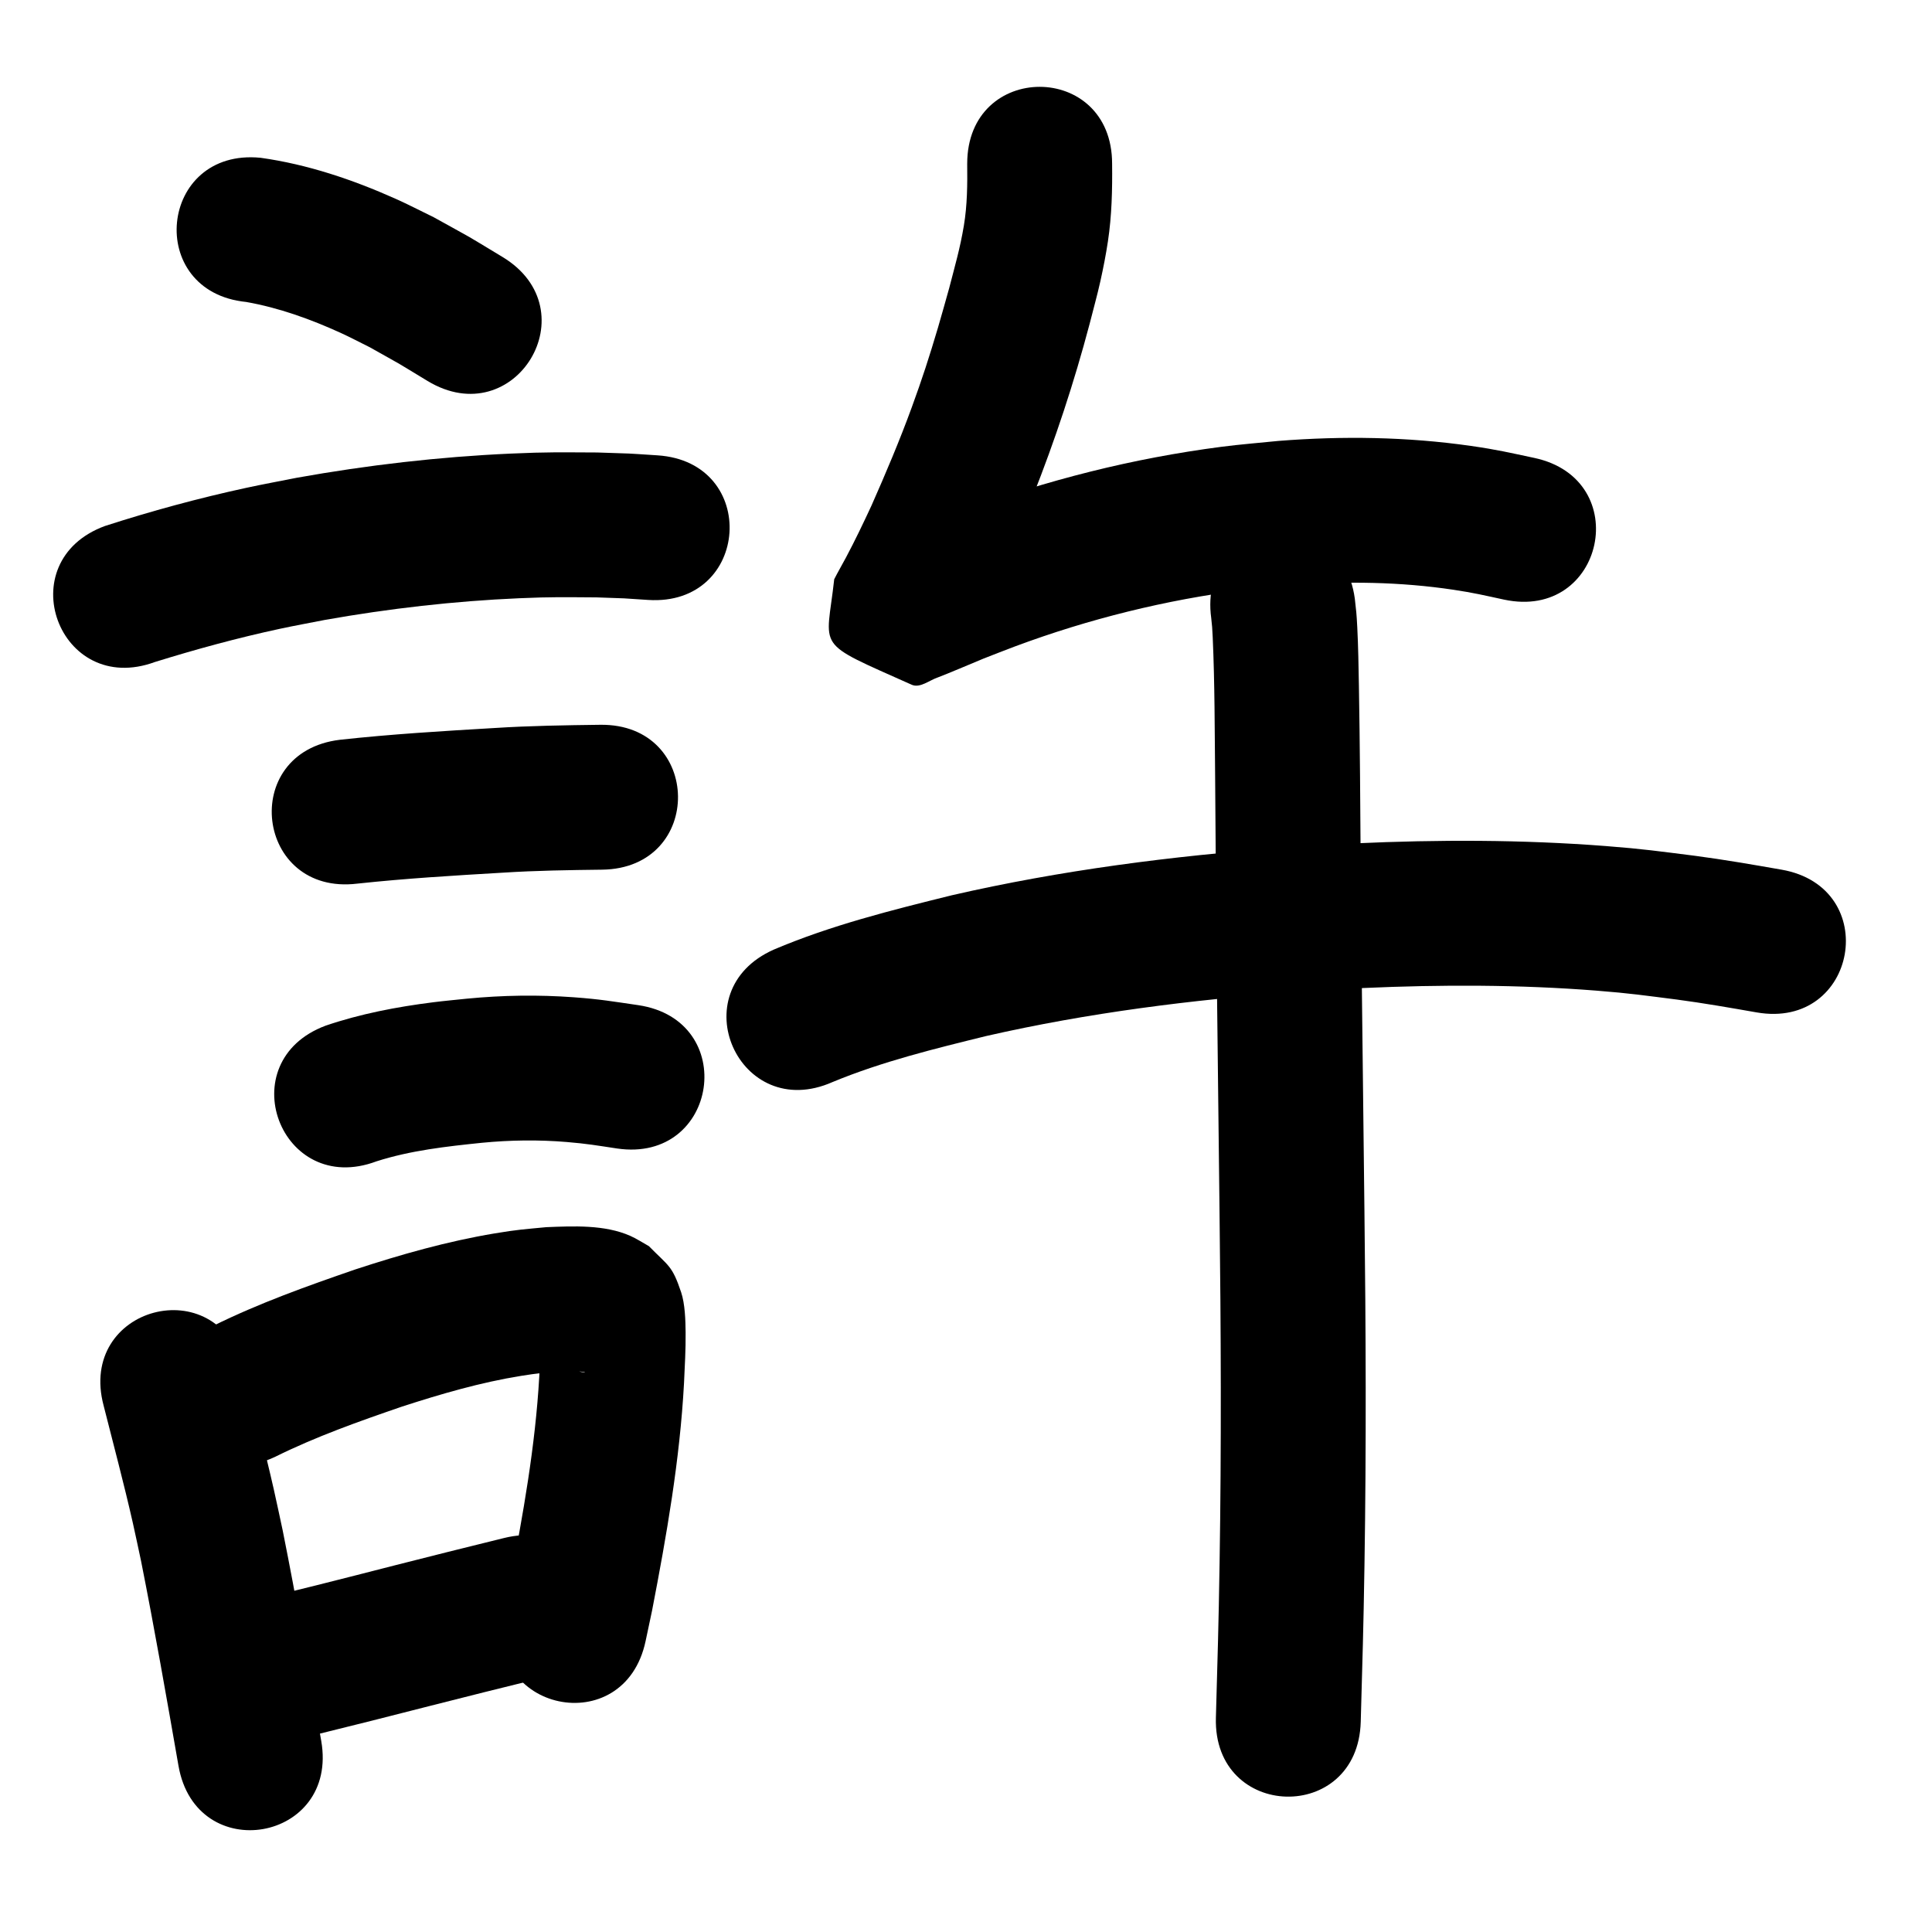 <?xml version="1.0" ?>
<svg xmlns="http://www.w3.org/2000/svg" viewBox="0 0 1000 1000">
<path d="m 127.475,156.305 c 16.856,2.98 33.221,8.872 48.769,15.954 5.159,2.35 10.165,5.021 15.248,7.531 20.365,11.476 10.431,5.665 29.817,17.405 45.397,27.415 84.168,-36.786 38.771,-64.201 v 0 c -22.748,-13.704 -10.871,-6.81 -35.681,-20.599 -6.546,-3.168 -12.999,-6.534 -19.638,-9.503 -22.217,-9.936 -45.682,-17.847 -69.839,-21.217 -52.771,-5.265 -60.217,69.364 -7.446,74.629 z"/>
<path d="m 80.213,342.646 c 21.247,-6.597 42.775,-12.47 64.53,-17.153 7.82,-1.683 15.696,-3.098 23.544,-4.647 33.18,-5.874 66.733,-9.731 100.403,-11.193 17.406,-0.756 23.218,-0.536 40.083,-0.447 18.952,0.691 10.061,0.216 26.677,1.32 52.921,3.441 57.787,-71.401 4.866,-74.842 v 0 c -19.611,-1.252 -9.206,-0.724 -31.221,-1.478 -19.012,-0.066 -25.336,-0.301 -44.951,0.584 -37.044,1.673 -73.958,5.954 -110.454,12.489 -8.729,1.74 -17.488,3.337 -26.188,5.221 -24.682,5.346 -49.139,11.996 -73.167,19.75 -49.776,18.298 -23.9,88.692 25.877,70.395 z"/>
<path d="m 184.924,457.365 c 25.088,-2.701 50.293,-4.202 75.478,-5.679 17.057,-1.095 34.146,-1.334 51.231,-1.544 53.029,-0.669 52.083,-75.663 -0.946,-74.994 v 0 c -18.236,0.235 -36.476,0.504 -54.683,1.667 -26.723,1.572 -53.469,3.173 -80.085,6.093 -52.649,6.368 -43.644,80.825 9.005,74.457 z"/>
<path d="m 194.815,601.125 c 17.723,-5.682 36.289,-7.731 54.715,-9.632 14.569,-1.408 29.2,-1.608 43.787,-0.396 10.672,0.887 15.654,1.798 26.05,3.356 52.467,7.729 63.397,-66.47 10.93,-74.199 v 0 c -13.213,-1.919 -19.514,-3.054 -33.179,-4.061 -18.473,-1.361 -36.997,-1.078 -55.432,0.711 -5.798,0.619 -11.609,1.129 -17.394,1.858 -18.882,2.377 -37.717,5.976 -55.76,12.119 -49.67,18.585 -23.387,88.829 26.283,70.244 z"/>
<path d="m 53.643,727.575 c 5.099,20.186 10.5,40.301 15.093,60.612 1.486,6.569 2.844,13.167 4.265,19.751 7.015,35.247 13.199,70.656 19.386,106.056 9.13,52.241 83.011,39.329 73.88,-12.912 v 0 c -6.36,-36.386 -12.712,-72.782 -19.962,-109.003 -1.533,-7.072 -2.998,-14.158 -4.598,-21.215 -4.757,-20.993 -10.324,-41.79 -15.608,-62.653 -13.693,-51.235 -86.15,-31.87 -72.457,19.365 z"/>
<path d="m 142.342,754.082 c 21.171,-10.5 43.506,-18.402 65.822,-26.06 20.205,-6.556 40.66,-12.519 61.666,-15.894 8.947,-1.437 11.29,-1.509 19.84,-2.267 4.932,-0.14 6.124,-0.348 10.53,0.031 0.803,0.069 1.608,0.167 2.395,0.343 0.066,0.015 0.098,0.209 0.032,0.199 -4.165,-0.62 -4.222,-1.19 -8.923,-3.402 -8.893,-8.086 -7.609,-5.35 -12.664,-15.566 -0.498,-1.007 0.055,-3.124 -1.066,-3.197 -1.039,-0.067 -0.059,2.082 -0.082,3.122 -0.301,13.423 0.005,4.557 -0.771,21.122 -2.043,35.985 -8.396,71.514 -15.243,106.84 -1.029,4.837 -2.058,9.674 -3.087,14.511 -11.015,51.877 62.35,67.454 73.365,15.577 v 0 c 1.119,-5.279 2.237,-10.558 3.356,-15.836 7.519,-38.902 14.389,-78.041 16.531,-117.671 0.405,-9.062 0.915,-17.221 0.83,-26.226 -0.06,-6.29 -0.313,-14.857 -2.319,-20.843 -4.691,-13.997 -6.467,-13.43 -16.674,-23.851 -3.203,-1.77 -6.264,-3.828 -9.61,-5.311 -13.284,-5.889 -29.43,-5.083 -43.545,-4.52 -11.453,1.101 -14.788,1.238 -26.614,3.211 -24.618,4.107 -48.657,10.938 -72.345,18.708 -24.849,8.569 -49.698,17.427 -73.298,29.091 -48.005,22.54 -16.129,90.429 31.876,67.889 z"/>
<path d="m 134.388,904.576 c 1.633,-0.303 3.276,-0.556 4.899,-0.908 5.493,-1.19 17.274,-4.124 22.002,-5.284 20.661,-5.066 41.28,-10.277 61.886,-15.564 36.432,-9.202 17.858,-4.553 55.725,-13.939 51.475,-12.76 33.43,-85.557 -18.045,-72.797 v 0 c -38.282,9.49 -19.509,4.79 -56.323,14.09 -27.121,6.961 -54.258,13.904 -81.523,20.27 -52.419,8.046 -41.04,82.178 11.379,74.132 z"/>
<path d="m 500.62,84.716 c 0.123,10.711 0.053,21.424 -1.717,32.027 -1.975,11.832 -4.557,20.579 -7.611,32.404 -1.935,6.82 -3.785,13.664 -5.805,20.459 -4.588,15.431 -8.117,26.346 -13.632,41.429 -6.28,17.177 -13.402,33.967 -20.796,50.684 -4.19,9.017 -8.478,17.998 -13.148,26.78 -2.018,3.795 -4.173,7.479 -6.123,11.312 -4.06,37.21 -11.058,31.713 40.079,54.597 4.31,1.929 9.164,-2.318 13.643,-3.813 2.511,-0.838 22.581,-9.32 23.591,-9.725 5.414,-2.17 10.88,-4.207 16.321,-6.311 38.195,-14.217 77.939,-24.07 118.378,-29.197 8.464,-1.073 16.98,-1.684 25.47,-2.525 27.682,-2.088 55.517,-1.692 82.995,2.413 10.595,1.583 16.053,2.914 26.213,5.108 51.863,11.078 67.529,-62.268 15.666,-73.346 v 0 c -12.926,-2.736 -19.243,-4.272 -32.814,-6.213 -32.998,-4.718 -66.403,-5.205 -99.614,-2.582 -9.808,1.011 -19.646,1.762 -29.423,3.032 -45.77,5.946 -90.743,17.239 -133.972,33.377 -6.053,2.35 -12.131,4.637 -18.158,7.051 -4.213,1.688 -8.37,3.51 -12.56,5.255 -2.485,1.035 -5.292,1.495 -7.464,3.085 -0.931,0.681 2.51,-0.811 3.456,-0.151 13.317,9.287 29.683,16.066 38.711,29.559 4.395,6.568 -2.145,15.659 -3.217,23.489 0.394,-1.678 -0.009,-0.069 2.195,-4.045 1.101,-1.985 2.212,-3.965 3.275,-5.971 5.367,-10.13 10.306,-20.484 15.113,-30.889 6.636,-15.059 8.577,-19.103 14.869,-34.998 11.55,-29.178 21.404,-58.993 29.429,-89.335 1.862,-7.383 3.936,-14.715 5.586,-22.148 1.515,-6.825 2.861,-13.695 3.903,-20.608 2.01,-13.323 2.319,-26.764 2.164,-40.204 0,-53.033 -75,-53.033 -75,0 z"/>
<path d="m 430.942,560.06 c 25.653,-10.614 52.759,-17.232 79.649,-23.843 52.609,-11.995 106.284,-18.759 160.059,-22.708 11.659,-0.856 23.339,-1.407 35.009,-2.11 40.238,-1.795 80.606,-1.799 120.779,1.366 17.53,1.381 24.612,2.466 41.533,4.61 13.798,1.836 27.51,4.236 41.218,6.638 52.239,9.144 65.17,-64.733 12.932,-73.877 v 0 c -14.892,-2.604 -29.789,-5.196 -44.78,-7.174 -19.043,-2.383 -26.513,-3.529 -46.273,-5.055 -43.226,-3.338 -86.656,-3.348 -129.948,-1.372 -12.318,0.751 -24.647,1.341 -36.953,2.253 -57.644,4.274 -115.164,11.657 -171.539,24.611 -31.136,7.705 -62.487,15.516 -92.089,28.099 -48.48,21.499 -18.076,90.06 30.404,68.561 z"/>
<path d="m 626.935,319.981 c 0.453,4.315 0.526,4.555 0.763,9.844 1.08,24.083 1,48.246 1.254,72.345 0.42,75.127 1.437,150.248 2.278,225.371 0.732,60.516 0.998,121.042 0.025,181.557 -0.553,34.362 -0.977,46.309 -1.91,80.031 -1.466,53.013 73.505,55.086 74.971,2.074 v 0 c 0.945,-34.187 1.376,-46.365 1.934,-81.203 0.978,-61.095 0.715,-122.201 -0.024,-183.297 -0.841,-75.107 -1.858,-150.212 -2.277,-225.323 -0.212,-20.054 -0.25,-27.197 -0.584,-46.445 -0.165,-9.483 -0.345,-20.6 -0.839,-30.198 -0.391,-7.594 -0.562,-8.478 -1.281,-14.91 -7.181,-52.545 -81.49,-42.389 -74.309,10.156 z"/>
</svg>
